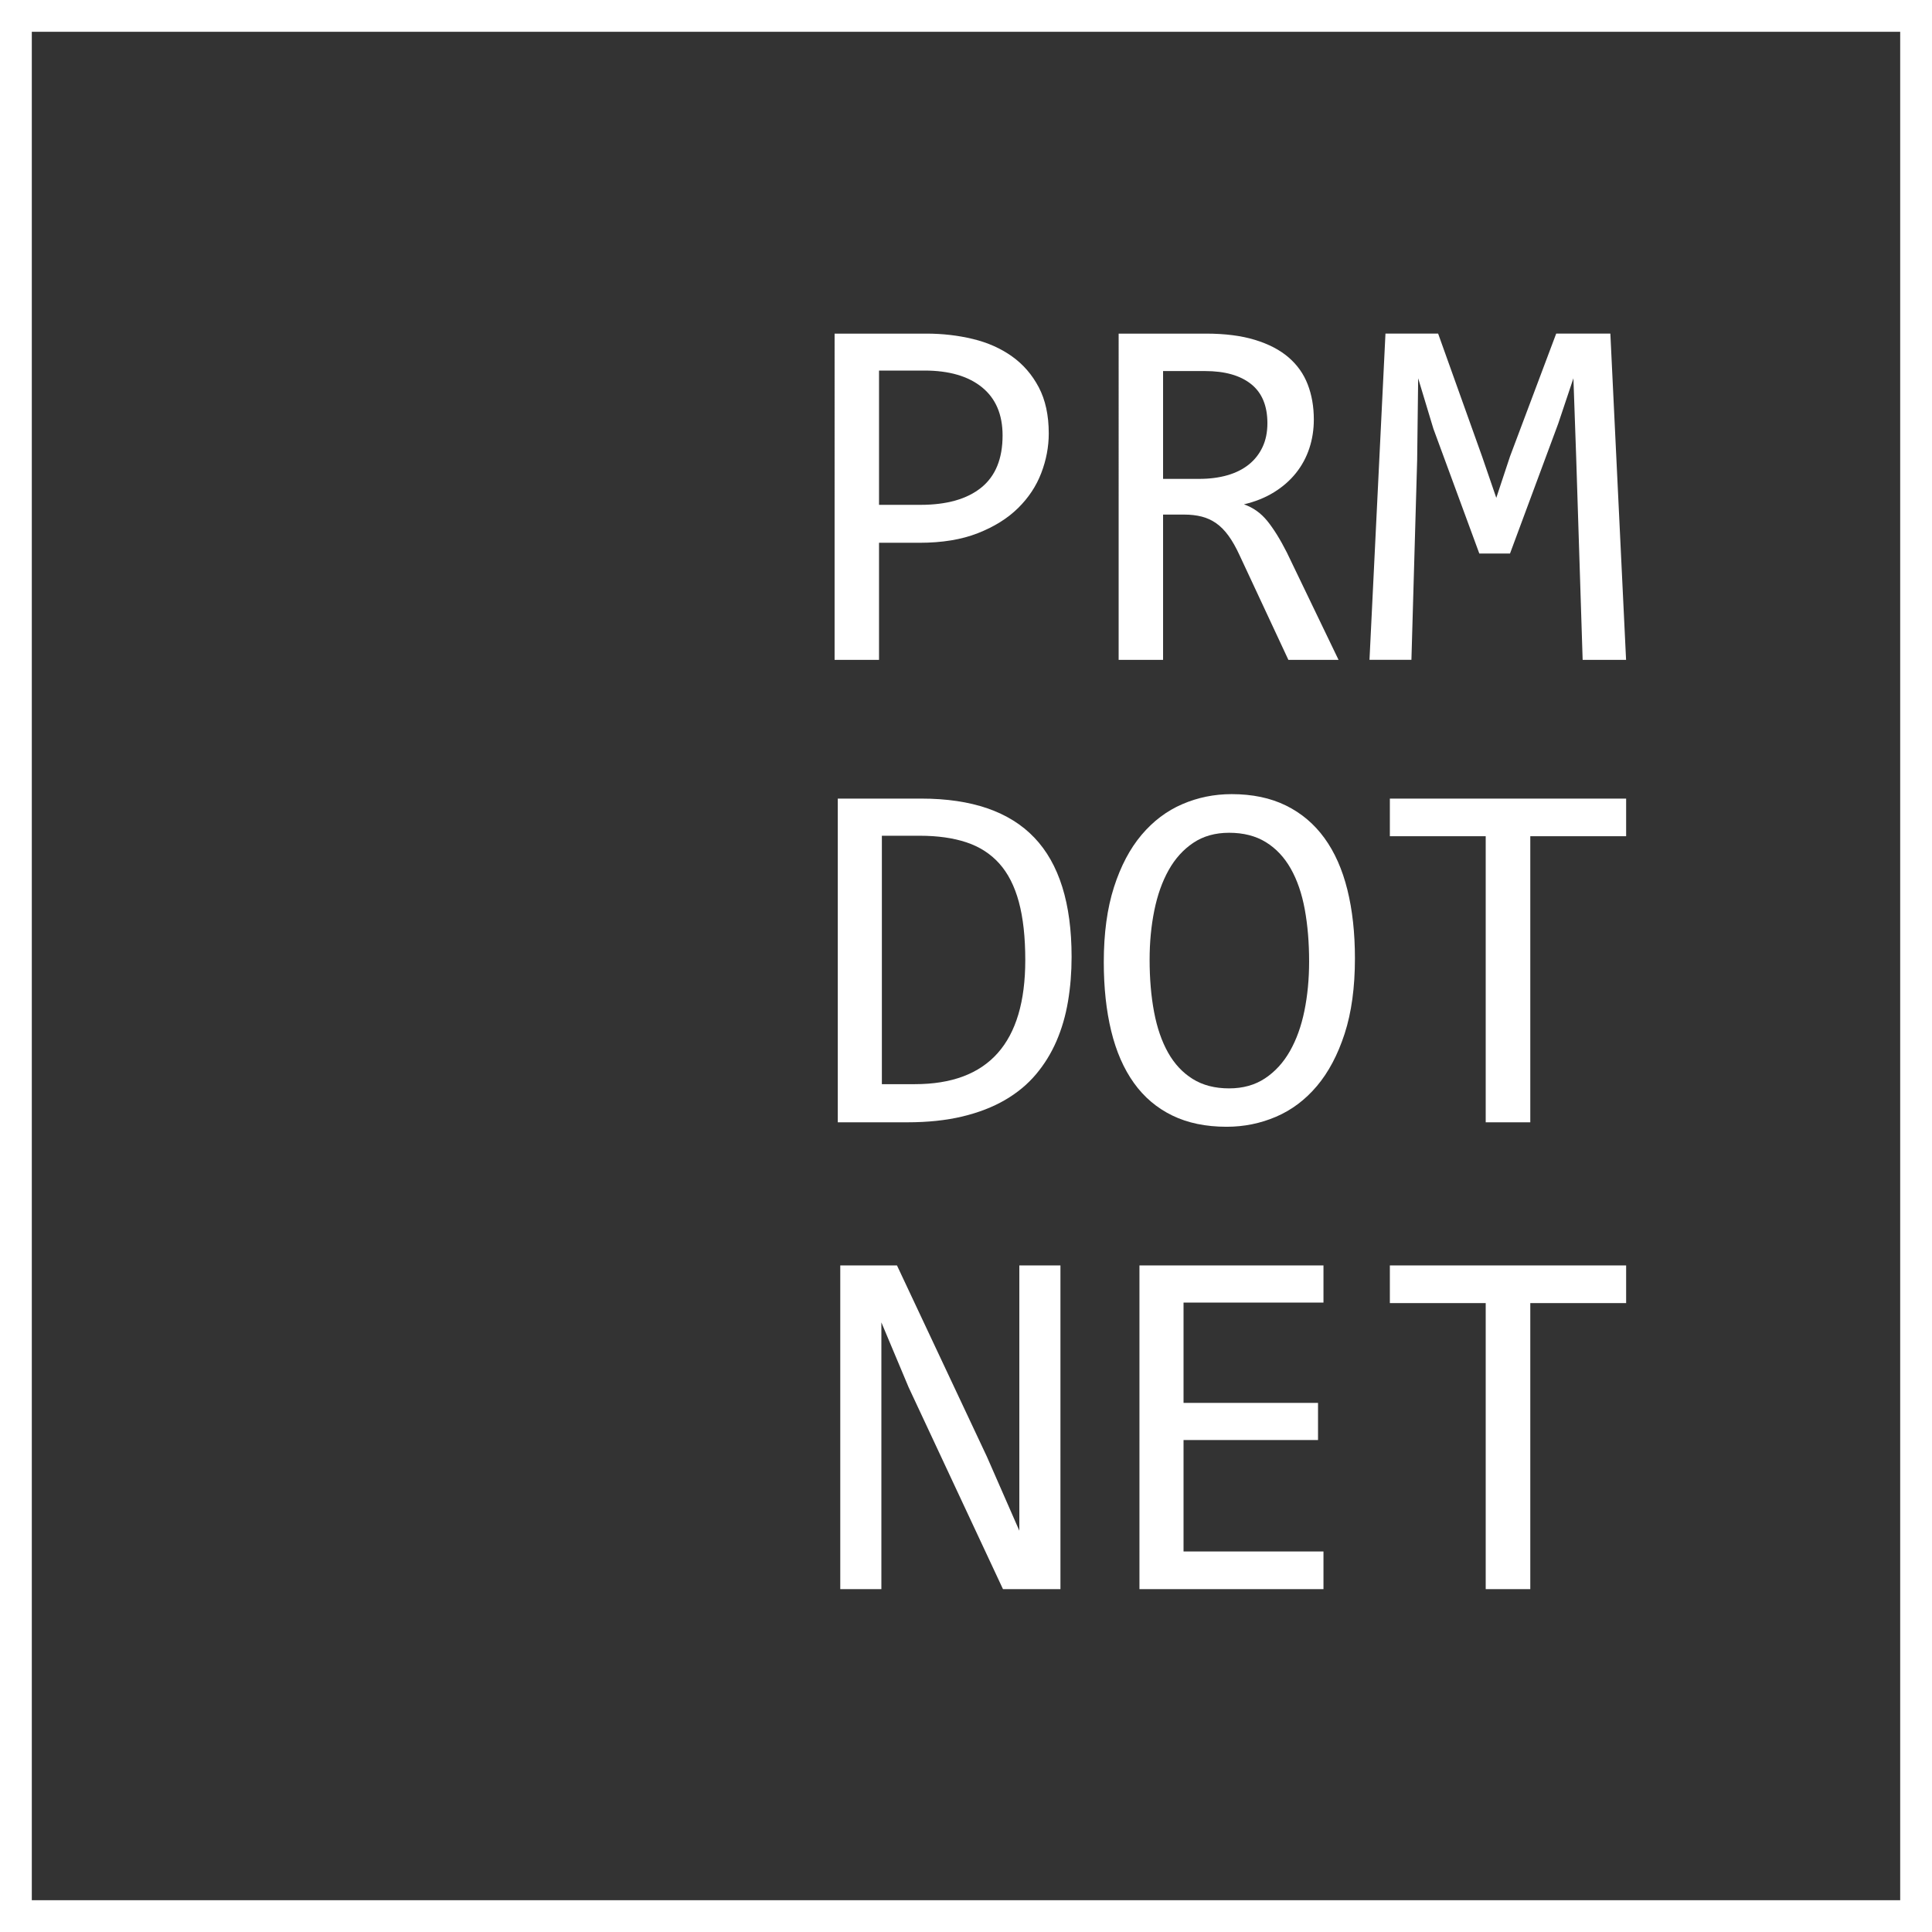 <?xml version="1.0" encoding="utf-8"?>
<!-- Generator: Adobe Illustrator 15.0.0, SVG Export Plug-In . SVG Version: 6.00 Build 0)  -->
<!DOCTYPE svg PUBLIC "-//W3C//DTD SVG 1.1//EN" "http://www.w3.org/Graphics/SVG/1.1/DTD/svg11.dtd">
<svg version="1.1" id="Слой_1" xmlns="http://www.w3.org/2000/svg" xmlns:xlink="http://www.w3.org/1999/xlink" x="0px" y="0px"
	 width="850.39px" height="850.39px" viewBox="0 0 850.39 850.39" enable-background="new 0 0 850.39 850.39" xml:space="preserve">
<rect x="0" y="0" width="850.39" height="850.39" fill="#333333" stroke="none"/>
<path fill="#FFFFFF" d="M0,0v850.39h850.39V0H0z M836.39,836.39H14V14h822.39V836.39z"/>
<g>
	<path fill="#FFFFFF" d="M471.673,421.172c0,6.833-0.528,13.373-1.582,19.623c-1.054,6.252-2.744,12.065-5.068,17.443
		c-2.328,5.379-5.342,10.267-9.049,14.662c-3.706,4.398-8.25,8.16-13.627,11.284c-5.379,3.126-11.629,5.543-18.751,7.25
		c-7.124,1.708-15.228,2.562-24.311,2.562H368.76V351.51h36.738c22.24,0,38.827,5.723,49.768,17.17
		C466.203,380.128,471.673,397.625,471.673,421.172z M451.286,422.59c0-10.102-0.946-18.642-2.834-25.619
		c-1.892-6.977-4.762-12.608-8.613-16.898c-3.853-4.288-8.686-7.394-14.499-9.321c-5.815-1.925-12.646-2.889-20.496-2.889h-16.679
		v109.344h14.499C435.078,477.207,451.286,459.001,451.286,422.59z"/>
	<path fill="#FFFFFF" d="M596.388,421.827c0,12.792-1.509,23.839-4.524,33.14c-3.018,9.306-7.087,16.991-12.21,23.058
		c-5.124,6.07-11.119,10.575-17.987,13.519c-6.868,2.944-14.118,4.415-21.75,4.415c-9.156,0-17.133-1.653-23.929-4.96
		c-6.797-3.307-12.427-8.085-16.897-14.336c-4.47-6.249-7.795-13.862-9.976-22.839c-2.18-8.976-3.271-19.095-3.271-30.361
		c0-12.646,1.489-23.619,4.47-32.923c2.98-9.303,7.031-16.989,12.156-23.058c5.124-6.067,11.101-10.574,17.933-13.518
		c6.831-2.943,14.063-4.416,21.695-4.416c9.156,0,17.132,1.673,23.929,5.015c6.795,3.344,12.445,8.122,16.952,14.336
		c4.505,6.213,7.866,13.791,10.084,22.73C595.279,400.568,596.388,410.636,596.388,421.827z M576.22,423.244
		c0-8.357-0.638-16.007-1.908-22.948c-1.271-6.939-3.324-12.918-6.159-17.933c-2.834-5.015-6.486-8.902-10.956-11.666
		c-4.47-2.761-9.866-4.143-16.189-4.143c-6.105,0-11.355,1.472-15.753,4.415c-4.398,2.944-8.013,6.941-10.847,11.993
		c-2.835,5.052-4.943,10.974-6.323,17.77c-1.382,6.796-2.072,14.009-2.072,21.64c0,8.431,0.654,16.117,1.964,23.056
		c1.307,6.942,3.359,12.902,6.158,17.88c2.798,4.979,6.414,8.85,10.847,11.609c4.434,2.764,9.774,4.144,16.026,4.144
		c6.105,0,11.374-1.472,15.808-4.415c4.432-2.944,8.084-6.939,10.957-11.992c2.87-5.051,4.995-10.956,6.377-17.715
		C575.528,438.179,576.22,430.948,576.22,423.244z"/>
	<path fill="#FFFFFF" d="M715.762,368.081h-42.189v125.915h-19.623V368.081H611.76V351.51h104.002V368.081z"/>
</g>
<g>
	<path fill="#FFFFFF" d="M466.767,699.479h-25.292l-41.535-88.849l-11.993-28.563v71.843v45.568h-18.096V556.994h24.964
		l39.573,84.161l14.281,32.595v-76.312v-40.444h18.098V699.479z"/>
	<path fill="#FFFFFF" d="M582.542,699.479h-81V556.994h81v16.353h-61.595v44.151h59.196v16.353h-59.196v49.058h61.595V699.479z"/>
	<path fill="#FFFFFF" d="M715.762,573.563h-42.189v125.915h-19.623V573.563H611.76v-16.569h104.002V573.563z"/>
</g>
<g>
	<path fill="#FFFFFF" d="M461.621,190.791c0,5.86-1.099,11.665-3.296,17.414c-2.197,5.75-5.603,10.895-10.218,15.436
		c-4.613,4.542-10.51,8.223-17.688,11.041c-7.179,2.821-15.748,4.23-25.708,4.23h-17.798v51.526h-19.556V146.846h40.43
		c7.104,0,13.915,0.788,20.435,2.362c6.518,1.576,12.25,4.12,17.193,7.636c4.944,3.516,8.881,8.058,11.811,13.623
		C460.155,176.033,461.621,182.809,461.621,190.791z M441.297,191.67c0-9.229-3.021-16.296-9.064-21.204
		c-6.042-4.906-14.484-7.361-25.323-7.361h-19.995v59.106h18.237c11.572,0,20.489-2.527,26.752-7.581
		C438.165,209.578,441.297,201.925,441.297,191.67z"/>
	<path fill="#FFFFFF" d="M589.172,290.437H567.09l-21.424-45.923c-1.611-3.516-3.26-6.427-4.943-8.734
		c-1.686-2.307-3.498-4.137-5.438-5.493c-1.941-1.354-4.064-2.324-6.372-2.911c-2.307-0.585-4.889-0.879-7.745-0.879h-9.229v63.94
		h-19.556V146.846h38.452c8.35,0,15.526,0.917,21.533,2.747c6.005,1.832,10.932,4.395,14.776,7.69
		c3.846,3.296,6.664,7.27,8.46,11.92c1.794,4.652,2.691,9.797,2.691,15.436c0,4.468-0.659,8.698-1.978,12.689
		c-1.318,3.993-3.279,7.619-5.878,10.877c-2.601,3.26-5.822,6.08-9.668,8.459c-3.845,2.381-8.259,4.158-13.238,5.329
		c4.027,1.392,7.452,3.828,10.272,7.306c2.818,3.479,5.693,8.112,8.624,13.897L589.172,290.437z M557.861,186.287
		c0-7.69-2.4-13.439-7.196-17.249c-4.798-3.808-11.554-5.713-20.27-5.713h-18.457v47.461h15.82c4.614,0,8.771-0.53,12.47-1.593
		c3.697-1.061,6.848-2.637,9.448-4.724c2.599-2.088,4.614-4.65,6.042-7.69C557.147,193.74,557.861,190.242,557.861,186.287z"/>
	<path fill="#FFFFFF" d="M715.734,290.437h-19.115l-2.857-89.539l-1.208-34.387l-6.702,19.995l-21.203,57.129h-13.514
		l-20.215-54.932l-6.701-22.192l-0.439,35.925l-2.527,88h-18.457l7.031-143.591h23.182l19.336,54.053l6.262,18.237l6.043-18.237
		l20.324-54.053h23.841L715.734,290.437z"/>
</g>
</svg>
